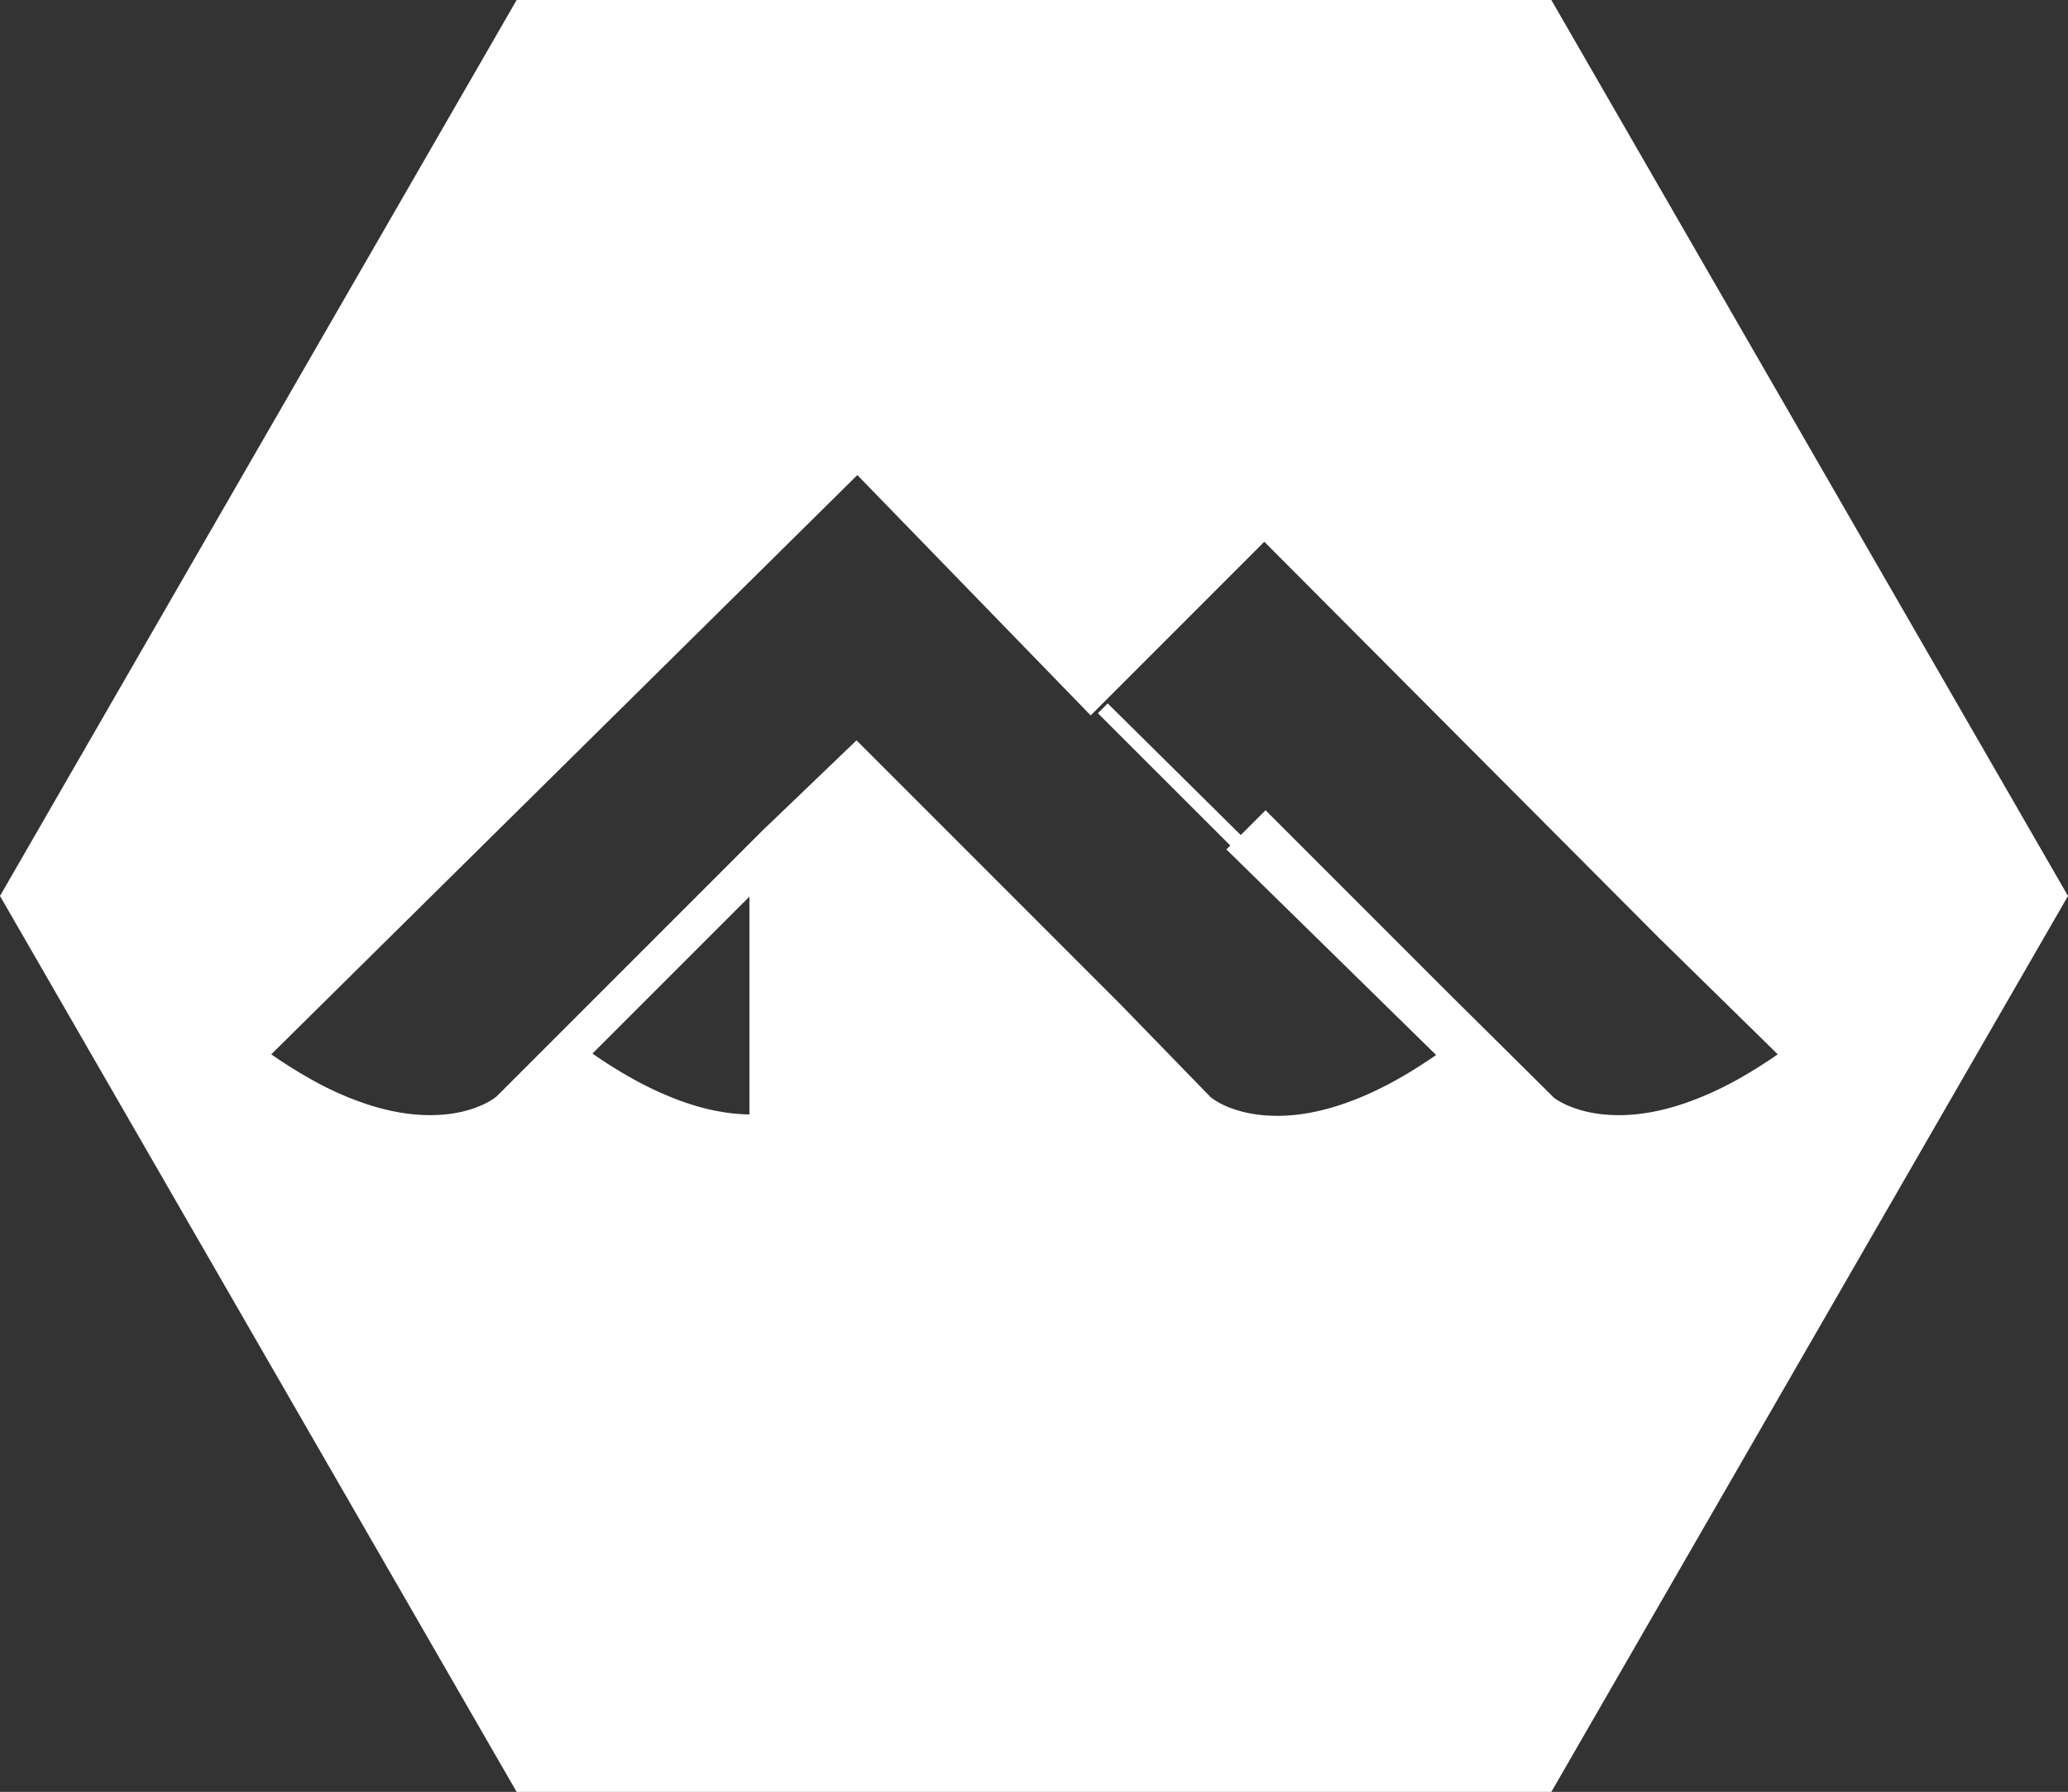 <svg xmlns="http://www.w3.org/2000/svg" xml:space="preserve" width="186.125" height="161.25"><rect width="100%" height="100%" fill="#333333" stroke="none"/><path d="M0 0v15.7L-11.3 4.4a33.27 33.27 0 0 1 3.44-2.11c1.08-.567 2.09-1 3.03-1.34.941-.334 1.81-.562 2.62-.71C-1.406.093-.67.027 0 .018m57.8 1.3c.02-.017.13-.11.333-.239a5.89 5.89 0 0 1 .898-.462 8.098 8.098 0 0 1 1.48-.448c.596-.122 1.29-.202 2.1-.202.671 0 1.41.059 2.22.2.812.142 1.69.367 2.64.699a23.4 23.4 0 0 1 3.07 1.34c1.09.572 2.26 1.28 3.5 2.14l-8.57 8.4-28.4 28.5-12.5-12.5-16.8 17.3-42.2-41.7c1.24-.86 2.4-1.56 3.49-2.14 1.09-.571 2.12-1.01 3.07-1.34a16.71 16.71 0 0 1 2.64-.698 12.85 12.85 0 0 1 2.22-.201c.804 0 1.5.08 2.1.202a7.78 7.78 0 0 1 1.48.449c.396.164.693.331.897.461.204.13.314.223.334.24l19.1 19.1 6.81 6.53 18.9-18.9 6.59-6.78c.02-.017.13-.11.334-.239a5.87 5.87 0 0 1 .897-.462c.396-.164.89-.327 1.48-.448.596-.122 1.3-.202 2.1-.202.67 0 1.41.059 2.22.2.811.142 1.69.367 2.64.699.952.333 1.98.773 3.07 1.34 1.09.572 2.26 1.28 3.5 2.14l-15.1 14.8 2.82 2.82 13.1-13.1 7.64-7.57m-.163 79 37.2-64.5-37.2-64.5h-74.5l-37.2 64.5 37.2 64.5z" style="fill:#fff;fill-opacity:1" transform="matrix(1.25 0 0 -1.25 67.45 100.309)"/><path d="m0 0-9.91 9.9.705.709L.775.739z" style="fill:#fff;fill-opacity:1" transform="matrix(1.25 0 0 -1.25 111.2 76.559)"/></svg>